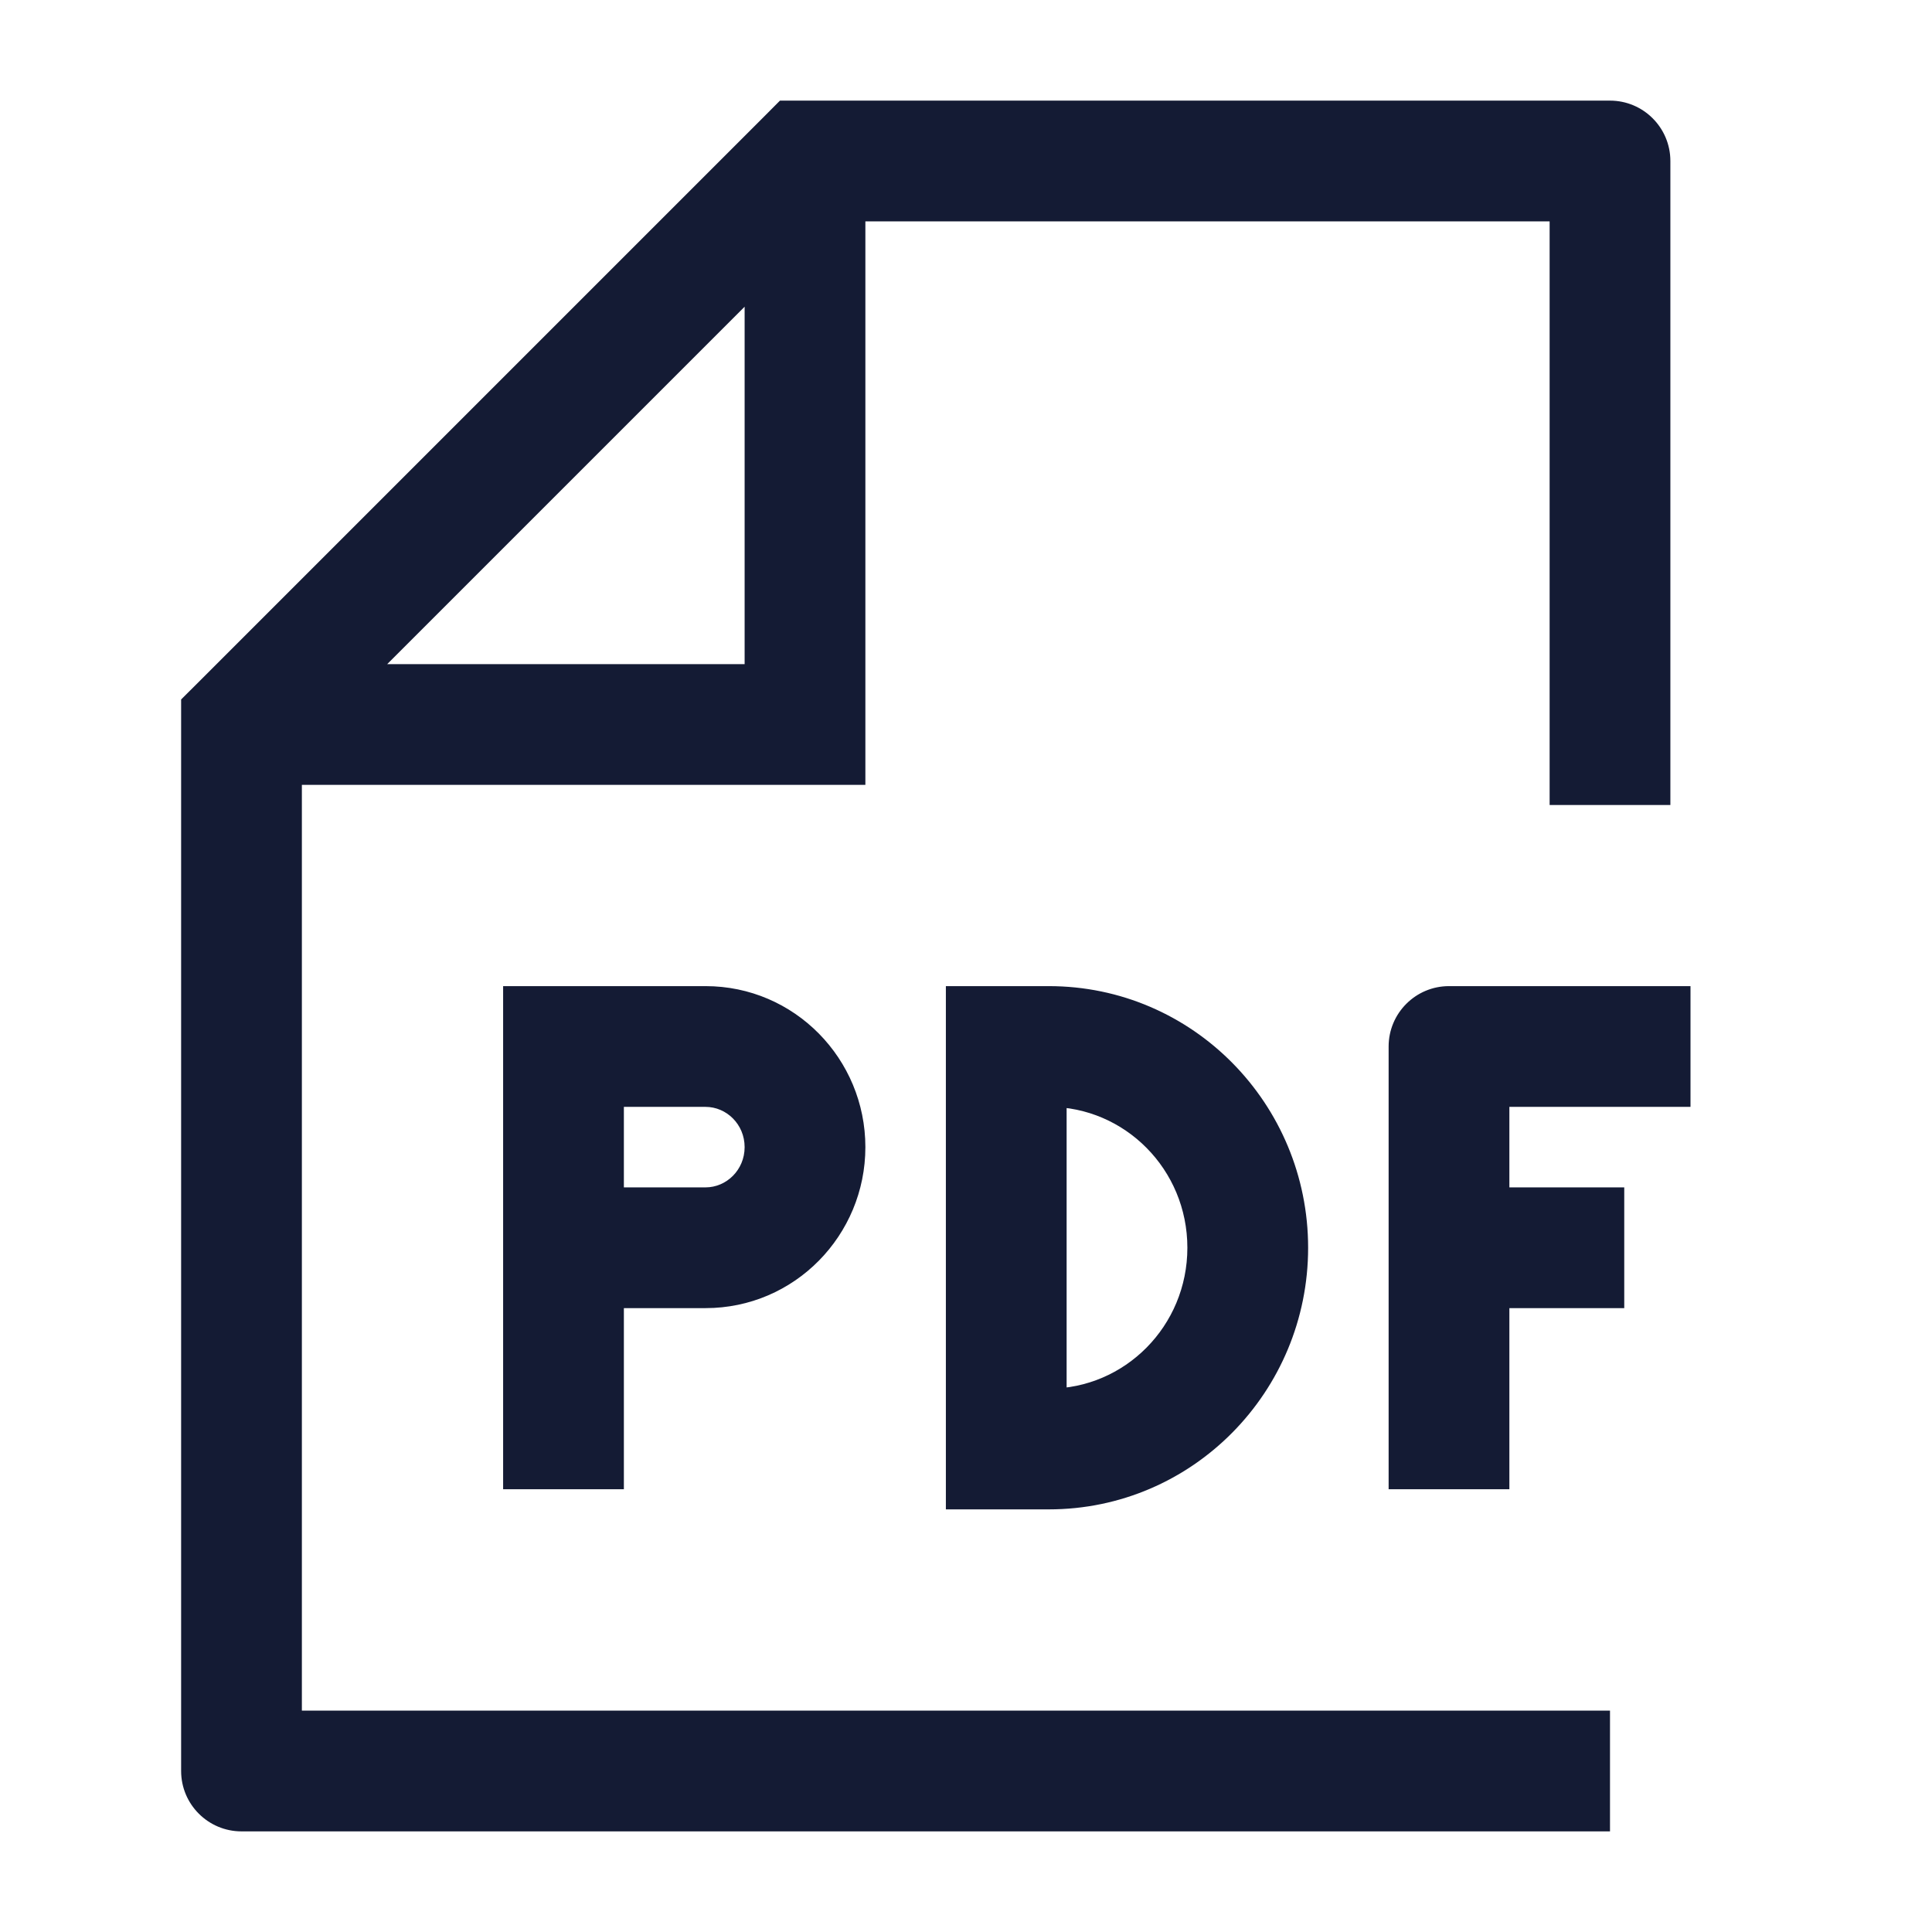 <svg width="24" height="24" viewBox="0 0 24 24" fill="none" xmlns="http://www.w3.org/2000/svg">
<path d="M7 13L7 12.25H6.25V13H7ZM8.765 13V13.75V13ZM12.5 18H11.75V18.75H12.5V18ZM12.5 13V12.25H11.75V13H12.5ZM18 13V12.25C17.586 12.25 17.25 12.586 17.25 13H18ZM7 13.75H8.765V12.25H7L7 13.75ZM7.75 18.5V15.5H6.25V18.5H7.75ZM7.75 15.5V13H6.25V15.5H7.75ZM8.765 14.75H7V16.25H8.765V14.75ZM9.25 14.25C9.25 14.534 9.024 14.75 8.765 14.75V16.25C9.87 16.25 10.75 15.346 10.75 14.25H9.25ZM8.765 13.75C9.024 13.75 9.25 13.966 9.25 14.25H10.75C10.75 13.154 9.87 12.25 8.765 12.25V13.75ZM13.25 18V13H11.75V18H13.25ZM18 13.75H21V12.25H18V13.75ZM18.75 18.5V15.5H17.25V18.5H18.75ZM18.75 15.5V13H17.25V15.5H18.75ZM20.177 14.75H18V16.25H20.177V14.75ZM12.5 18.75H13.029V17.25H12.5V18.75ZM12.5 13.75H13.029V12.25H12.5V13.75ZM13.029 13.75C13.971 13.75 14.75 14.525 14.75 15.5H16.25C16.25 13.713 14.816 12.25 13.029 12.25V13.75ZM13.029 18.75C14.816 18.75 16.25 17.287 16.25 15.5H14.75C14.75 16.475 13.971 17.25 13.029 17.25V18.75Z" fill="#141B34"/>
<path d="M3 22H2.25C2.25 22.414 2.586 22.75 3 22.75V22ZM20 2H20.75C20.75 1.586 20.414 1.25 20 1.25V2ZM10 2V1.25H9.689L9.47 1.47L10 2ZM3 9L2.47 8.47L2.25 8.689V9H3ZM10 9V9.75H10.75V9H10ZM20 21.25H3V22.75H20V21.25ZM19.25 2V10H20.75V2H19.25ZM20 1.25L10 1.25V2.75L20 2.75V1.25ZM2.25 9L2.25 22H3.75L3.75 9H2.25ZM9.47 1.47L2.47 8.47L3.53 9.53L10.53 2.53L9.47 1.47ZM9.25 2L9.25 9H10.75L10.75 2L9.25 2ZM10 8.25L3 8.25L3 9.75L10 9.75V8.25Z" fill="#141B34"/>
</svg>
